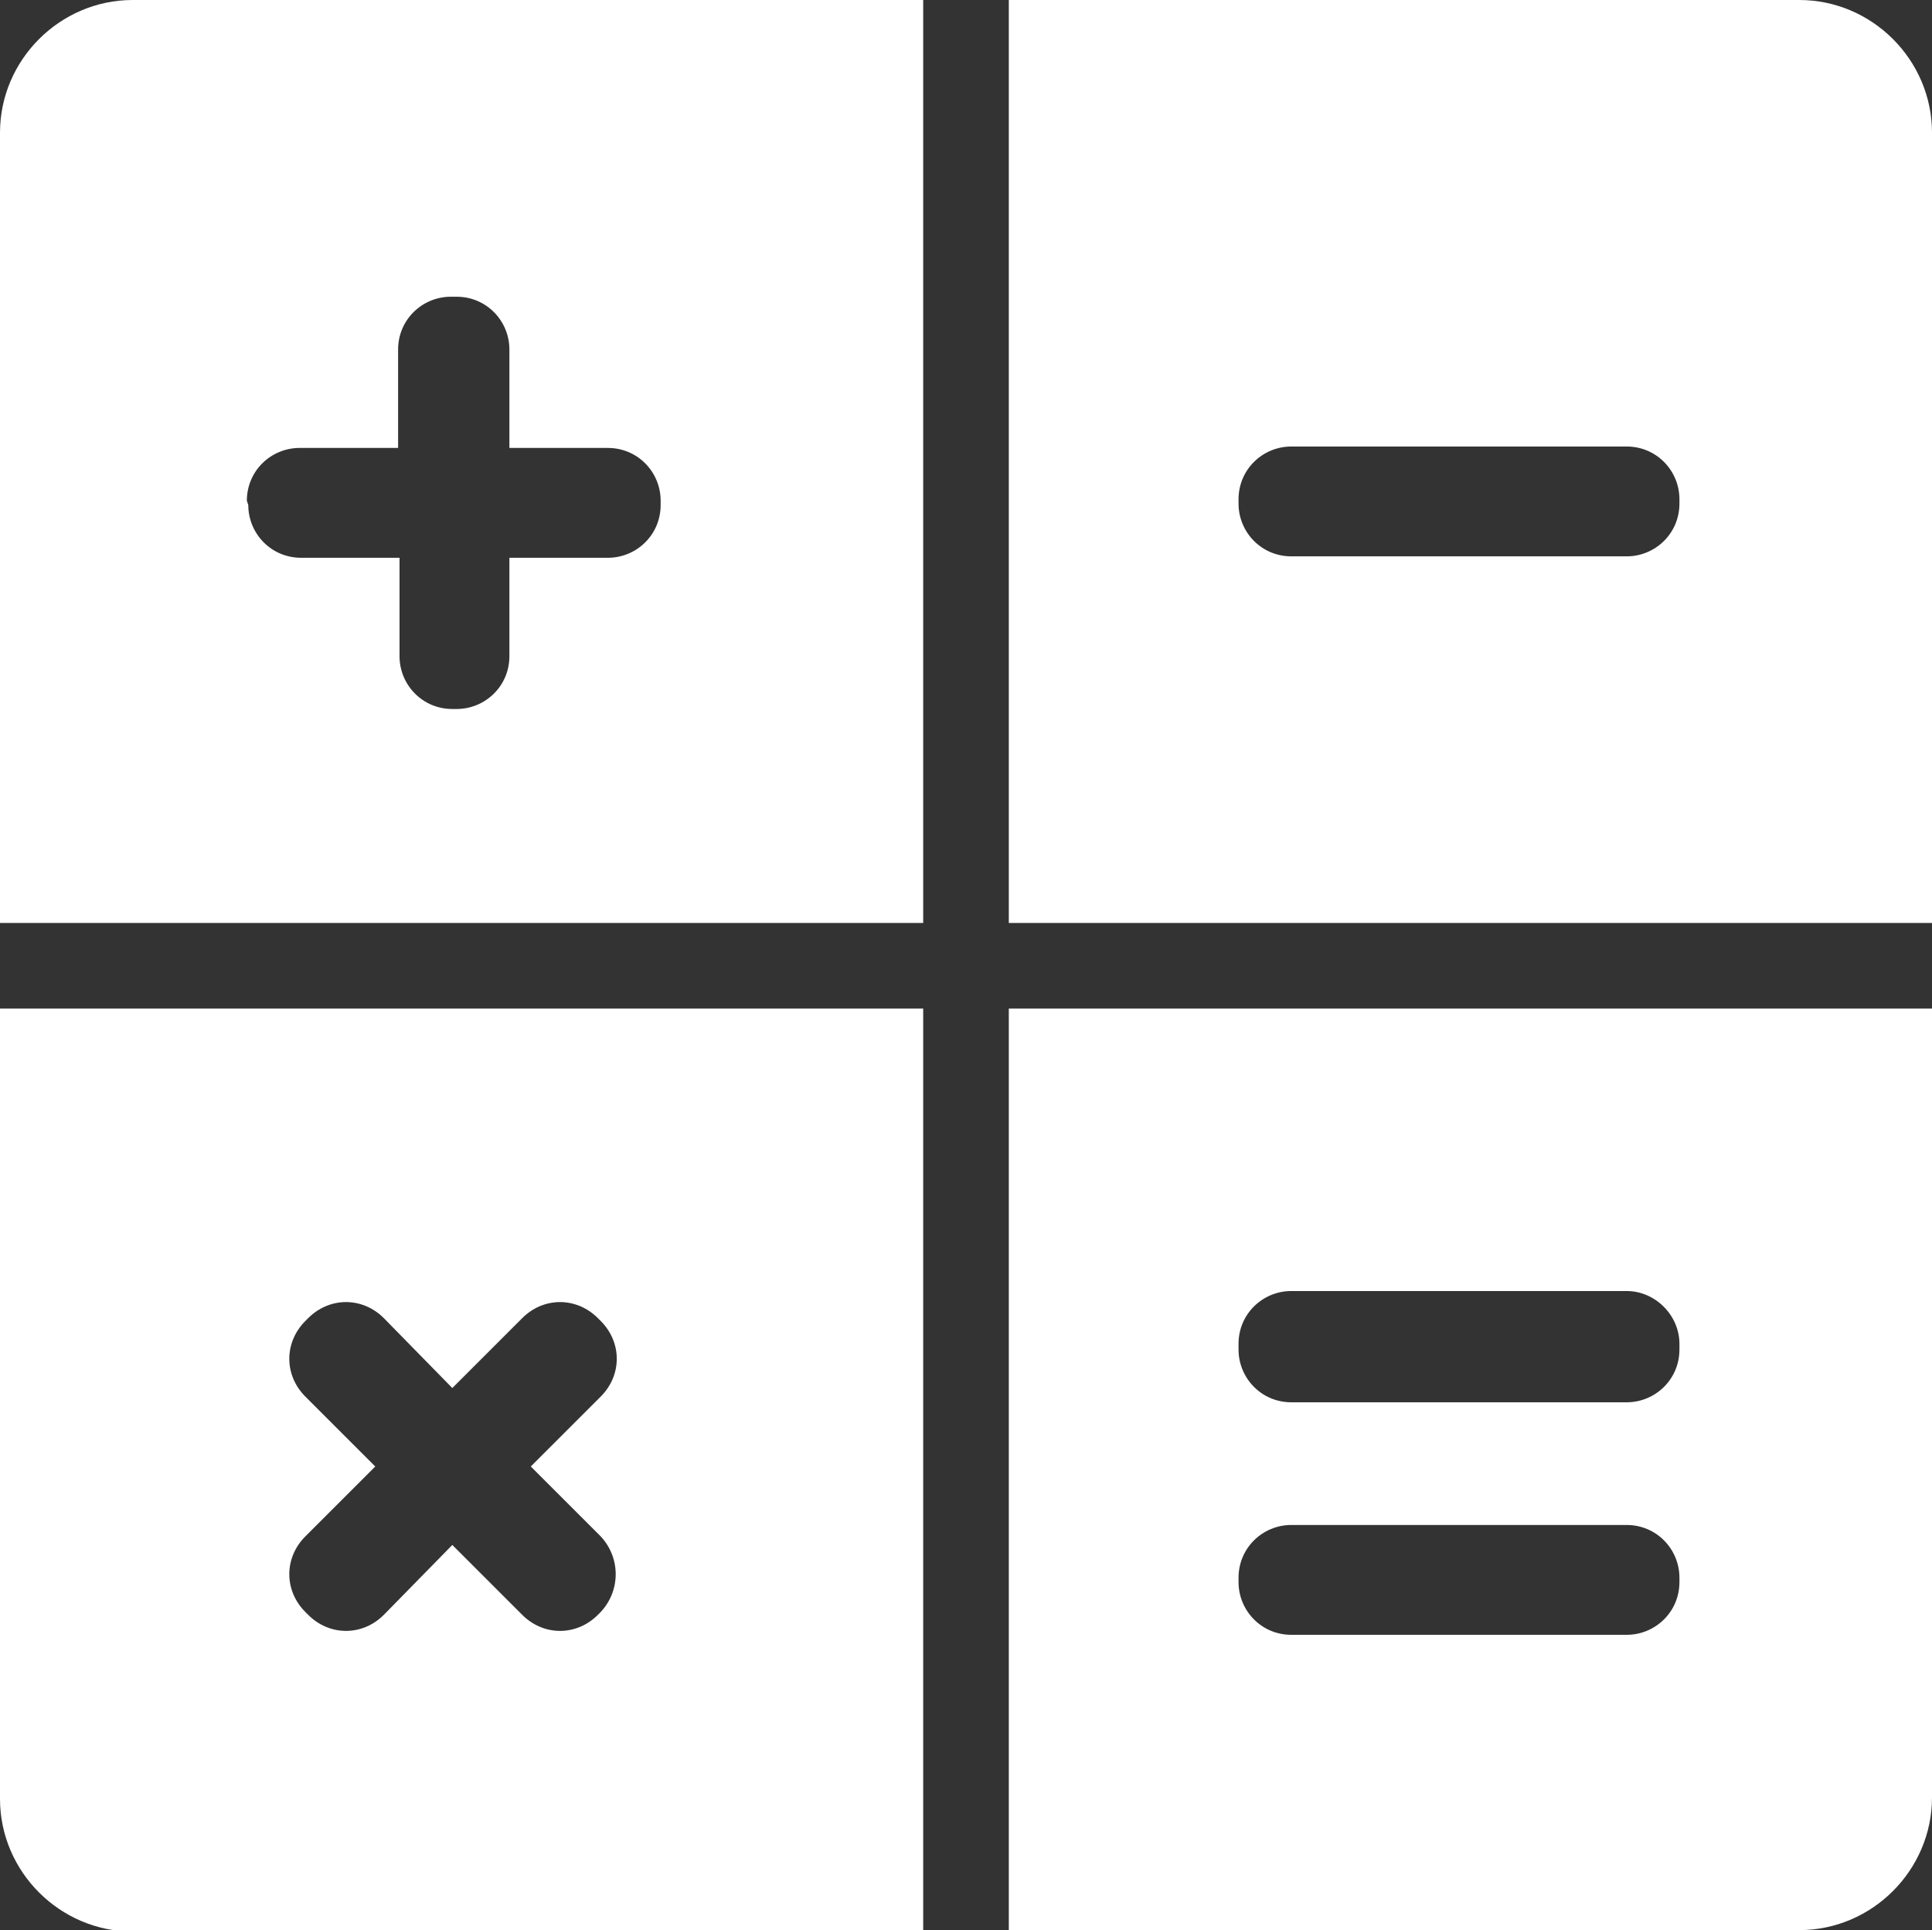<svg version="1.1" id="Layer_1" xmlns="http://www.w3.org/2000/svg" x="0" y="0" viewBox="0 0 135.4 135.3"
	xml:space="preserve">
	<rect x="0" y="0" width="135.4" height="135.3" fill="#333333" stroke="none"/>
	<style>
		.st0 {
			fill: #fff
		}
	</style>
	<path class="st0"
		d="M0 9.3v55.4h64.7V0H9.3C4.2 0 0 4.2 0 9.3zm17.3 25.8c0-2.1 1.7-3.7 3.7-3.7h6.9v-6.9c0-2.1 1.7-3.7 3.7-3.7h.4c2.1 0 3.7 1.7 3.7 3.7v6.9h6.9c2.1 0 3.7 1.7 3.7 3.7v.3c0 2.1-1.7 3.7-3.7 3.7h-6.9V46c0 2.1-1.7 3.7-3.7 3.7h-.3C29.6 49.7 28 48 28 46v-6.9h-6.9c-2.1 0-3.7-1.7-3.7-3.7l-.1-.3zM0 126.1c0 5.1 4.2 9.3 9.3 9.3h55.4V70.7H0v55.4zm21.4-28.2c-1.5-1.5-1.5-3.8 0-5.3l.2-.2c1.5-1.5 3.8-1.5 5.3 0l4.8 4.9 4.9-4.9c1.5-1.5 3.8-1.5 5.3 0l.2.2c1.5 1.5 1.5 3.8 0 5.3l-4.9 4.9 4.9 4.9c1.4 1.5 1.4 3.8 0 5.3l-.2.2c-1.5 1.5-3.8 1.5-5.3 0l-4.9-4.9-4.8 4.9c-1.5 1.5-3.8 1.5-5.3 0l-.2-.2c-1.5-1.5-1.5-3.8 0-5.3l4.9-4.9-4.9-4.9zM126.1 0H70.7v64.7h64.7V9.3c0-5.1-4.2-9.3-9.3-9.3zm-8.4 35.3c0 2.1-1.7 3.7-3.7 3.7H90.5c-2.1 0-3.7-1.7-3.7-3.7V35c0-2.1 1.7-3.7 3.7-3.7H114c2.1 0 3.7 1.7 3.7 3.7v.3zM70.7 135.3h55.4c5.1 0 9.3-4.2 9.3-9.3V70.7H70.7v64.6zm16.1-41.1c0-2.1 1.7-3.7 3.7-3.7H114c2 0 3.7 1.7 3.7 3.7v.4c0 2.1-1.7 3.7-3.7 3.7H90.5c-2.1 0-3.7-1.7-3.7-3.7v-.4zm0 16.4c0-2.1 1.7-3.7 3.7-3.7H114c2.1 0 3.7 1.7 3.7 3.7v.3c0 2.1-1.7 3.7-3.7 3.7H90.5c-2.1 0-3.7-1.7-3.7-3.7v-.3z" />
</svg>